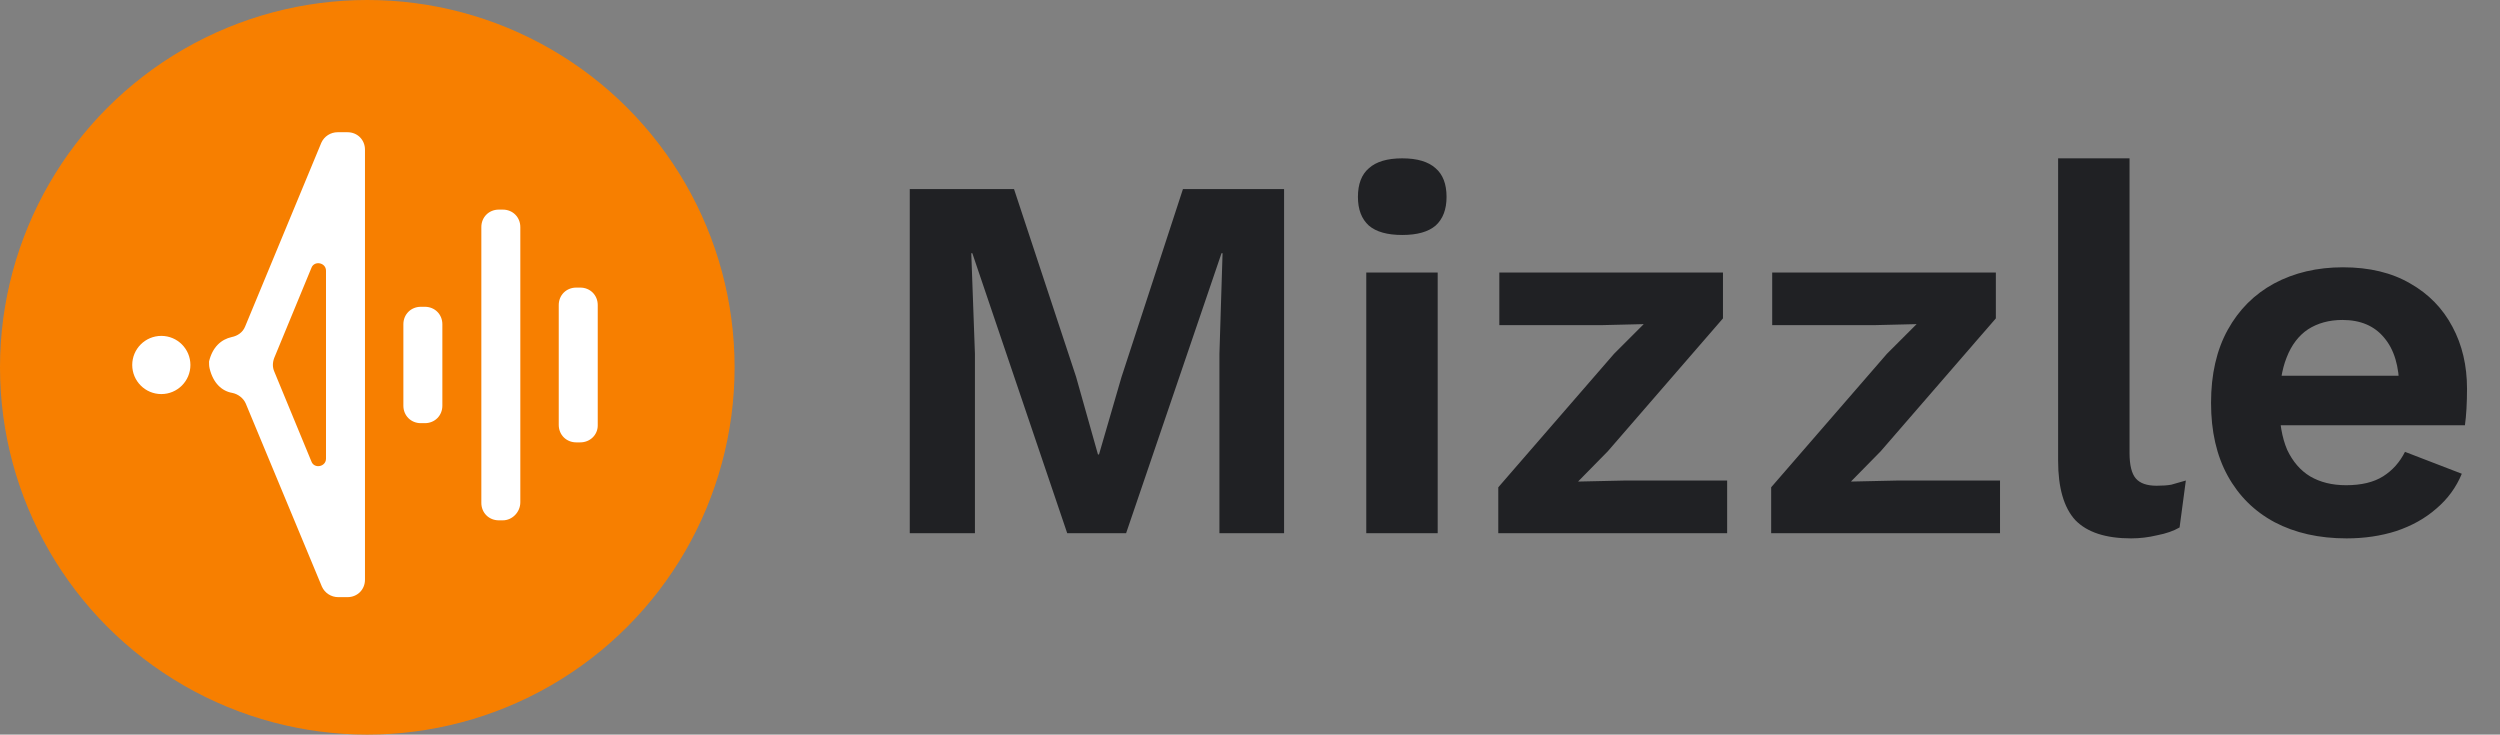 <svg width="211" height="62" viewBox="0 0 211 62" fill="none" xmlns="http://www.w3.org/2000/svg">
<rect x="0" y="0" width="211" height="62" fill="#808080" stroke="none"/>
<circle cx="31" cy="31" r="31" fill="#f77f00"/>
<path d="M13.616 33.26C14.972 33.26 16.071 32.16 16.071 30.804C16.071 29.448 14.972 28.349 13.616 28.349C12.259 28.349 11.16 29.448 11.16 30.804C11.16 32.16 12.259 33.26 13.616 33.26Z" fill="white"/>
<path d="M48.975 37.336H48.632C47.797 37.336 47.158 36.697 47.158 35.862V25.746C47.158 24.911 47.797 24.273 48.632 24.273H48.975C49.81 24.273 50.449 24.911 50.449 25.746V35.911C50.449 36.697 49.81 37.336 48.975 37.336Z" fill="white"/>
<path d="M42.442 43.916H42.098C41.263 43.916 40.625 43.278 40.625 42.443V19.165C40.625 18.33 41.263 17.691 42.098 17.691H42.442C43.277 17.691 43.915 18.33 43.915 19.165V42.394C43.915 43.228 43.228 43.916 42.442 43.916Z" fill="white"/>
<path d="M35.862 35.715H35.518C34.683 35.715 34.045 35.077 34.045 34.242V27.366C34.045 26.532 34.683 25.893 35.518 25.893H35.862C36.697 25.893 37.335 26.532 37.335 27.366V34.242C37.335 35.077 36.697 35.715 35.862 35.715Z" fill="white"/>
<path d="M17.692 31.099C17.986 32.327 18.723 33.014 19.607 33.161C20.098 33.26 20.54 33.603 20.736 34.045L27.17 49.515C27.415 50.055 27.956 50.399 28.545 50.399H29.331C30.166 50.399 30.804 49.76 30.804 48.926V12.633C30.804 11.799 30.166 11.16 29.331 11.16H28.496C27.907 11.16 27.366 11.504 27.121 12.044L20.687 27.563C20.491 28.054 20.049 28.349 19.558 28.447C18.674 28.643 17.937 29.282 17.643 30.509C17.643 30.706 17.643 30.902 17.692 31.099ZM23.143 30.215L26.286 22.603C26.531 21.964 27.514 22.161 27.514 22.848V38.711C27.514 39.398 26.531 39.595 26.286 38.956L23.143 31.344C22.995 31 22.995 30.608 23.143 30.215Z" fill="white"/>
<path d="M108.376 15.96V45H102.92V29.864L103.184 21.372H103.096L95.044 45H90.072L82.064 21.372H81.976L82.284 29.864V45H76.784V15.96H85.584L90.82 31.8L92.668 38.356H92.756L94.648 31.844L99.84 15.96H108.376ZM118.349 19.832C117.087 19.832 116.149 19.568 115.533 19.04C114.917 18.483 114.609 17.676 114.609 16.62C114.609 15.535 114.917 14.728 115.533 14.2C116.149 13.643 117.087 13.364 118.349 13.364C119.61 13.364 120.549 13.643 121.165 14.2C121.781 14.728 122.089 15.535 122.089 16.62C122.089 17.676 121.781 18.483 121.165 19.04C120.549 19.568 119.61 19.832 118.349 19.832ZM121.341 23V45H115.313V23H121.341ZM126.455 45V41.128L136.223 29.864L138.731 27.356L135.079 27.444H126.543V23H145.419V26.872L135.695 38.092L133.187 40.644L137.191 40.556H145.771V45H126.455ZM149.486 45V41.128L159.254 29.864L161.762 27.356L158.11 27.444H149.574V23H168.45V26.872L158.726 38.092L156.218 40.644L160.222 40.556H168.802V45H149.486ZM179.733 13.364V38.224C179.733 39.251 179.909 39.969 180.261 40.38C180.613 40.791 181.2 40.996 182.021 40.996C182.52 40.996 182.93 40.967 183.253 40.908C183.576 40.82 183.986 40.703 184.485 40.556L183.957 44.516C183.458 44.809 182.828 45.029 182.065 45.176C181.332 45.352 180.598 45.44 179.865 45.44C177.724 45.44 176.154 44.927 175.157 43.9C174.189 42.844 173.705 41.172 173.705 38.884V13.364H179.733ZM198.052 45.44C195.734 45.44 193.71 44.985 191.98 44.076C190.278 43.167 188.958 41.861 188.02 40.16C187.081 38.459 186.612 36.405 186.612 34C186.612 31.595 187.081 29.541 188.02 27.84C188.958 26.139 190.264 24.833 191.936 23.924C193.637 23.015 195.573 22.56 197.744 22.56C199.973 22.56 201.865 23.015 203.42 23.924C204.974 24.804 206.162 26.021 206.984 27.576C207.805 29.101 208.216 30.847 208.216 32.812C208.216 33.399 208.201 33.956 208.172 34.484C208.142 35.012 208.098 35.481 208.04 35.892H190.484V31.712H205.4L202.496 32.768C202.496 30.92 202.07 29.497 201.22 28.5C200.398 27.503 199.225 27.004 197.7 27.004C196.585 27.004 195.617 27.268 194.796 27.796C194.004 28.324 193.402 29.116 192.992 30.172C192.581 31.199 192.376 32.504 192.376 34.088C192.376 35.643 192.596 36.933 193.036 37.96C193.505 38.957 194.15 39.705 194.972 40.204C195.822 40.703 196.834 40.952 198.008 40.952C199.298 40.952 200.34 40.703 201.132 40.204C201.924 39.705 202.54 39.016 202.98 38.136L207.776 39.984C207.306 41.128 206.588 42.111 205.62 42.932C204.681 43.753 203.552 44.384 202.232 44.824C200.941 45.235 199.548 45.44 198.052 45.44Z" fill="#202124"/>
</svg>
